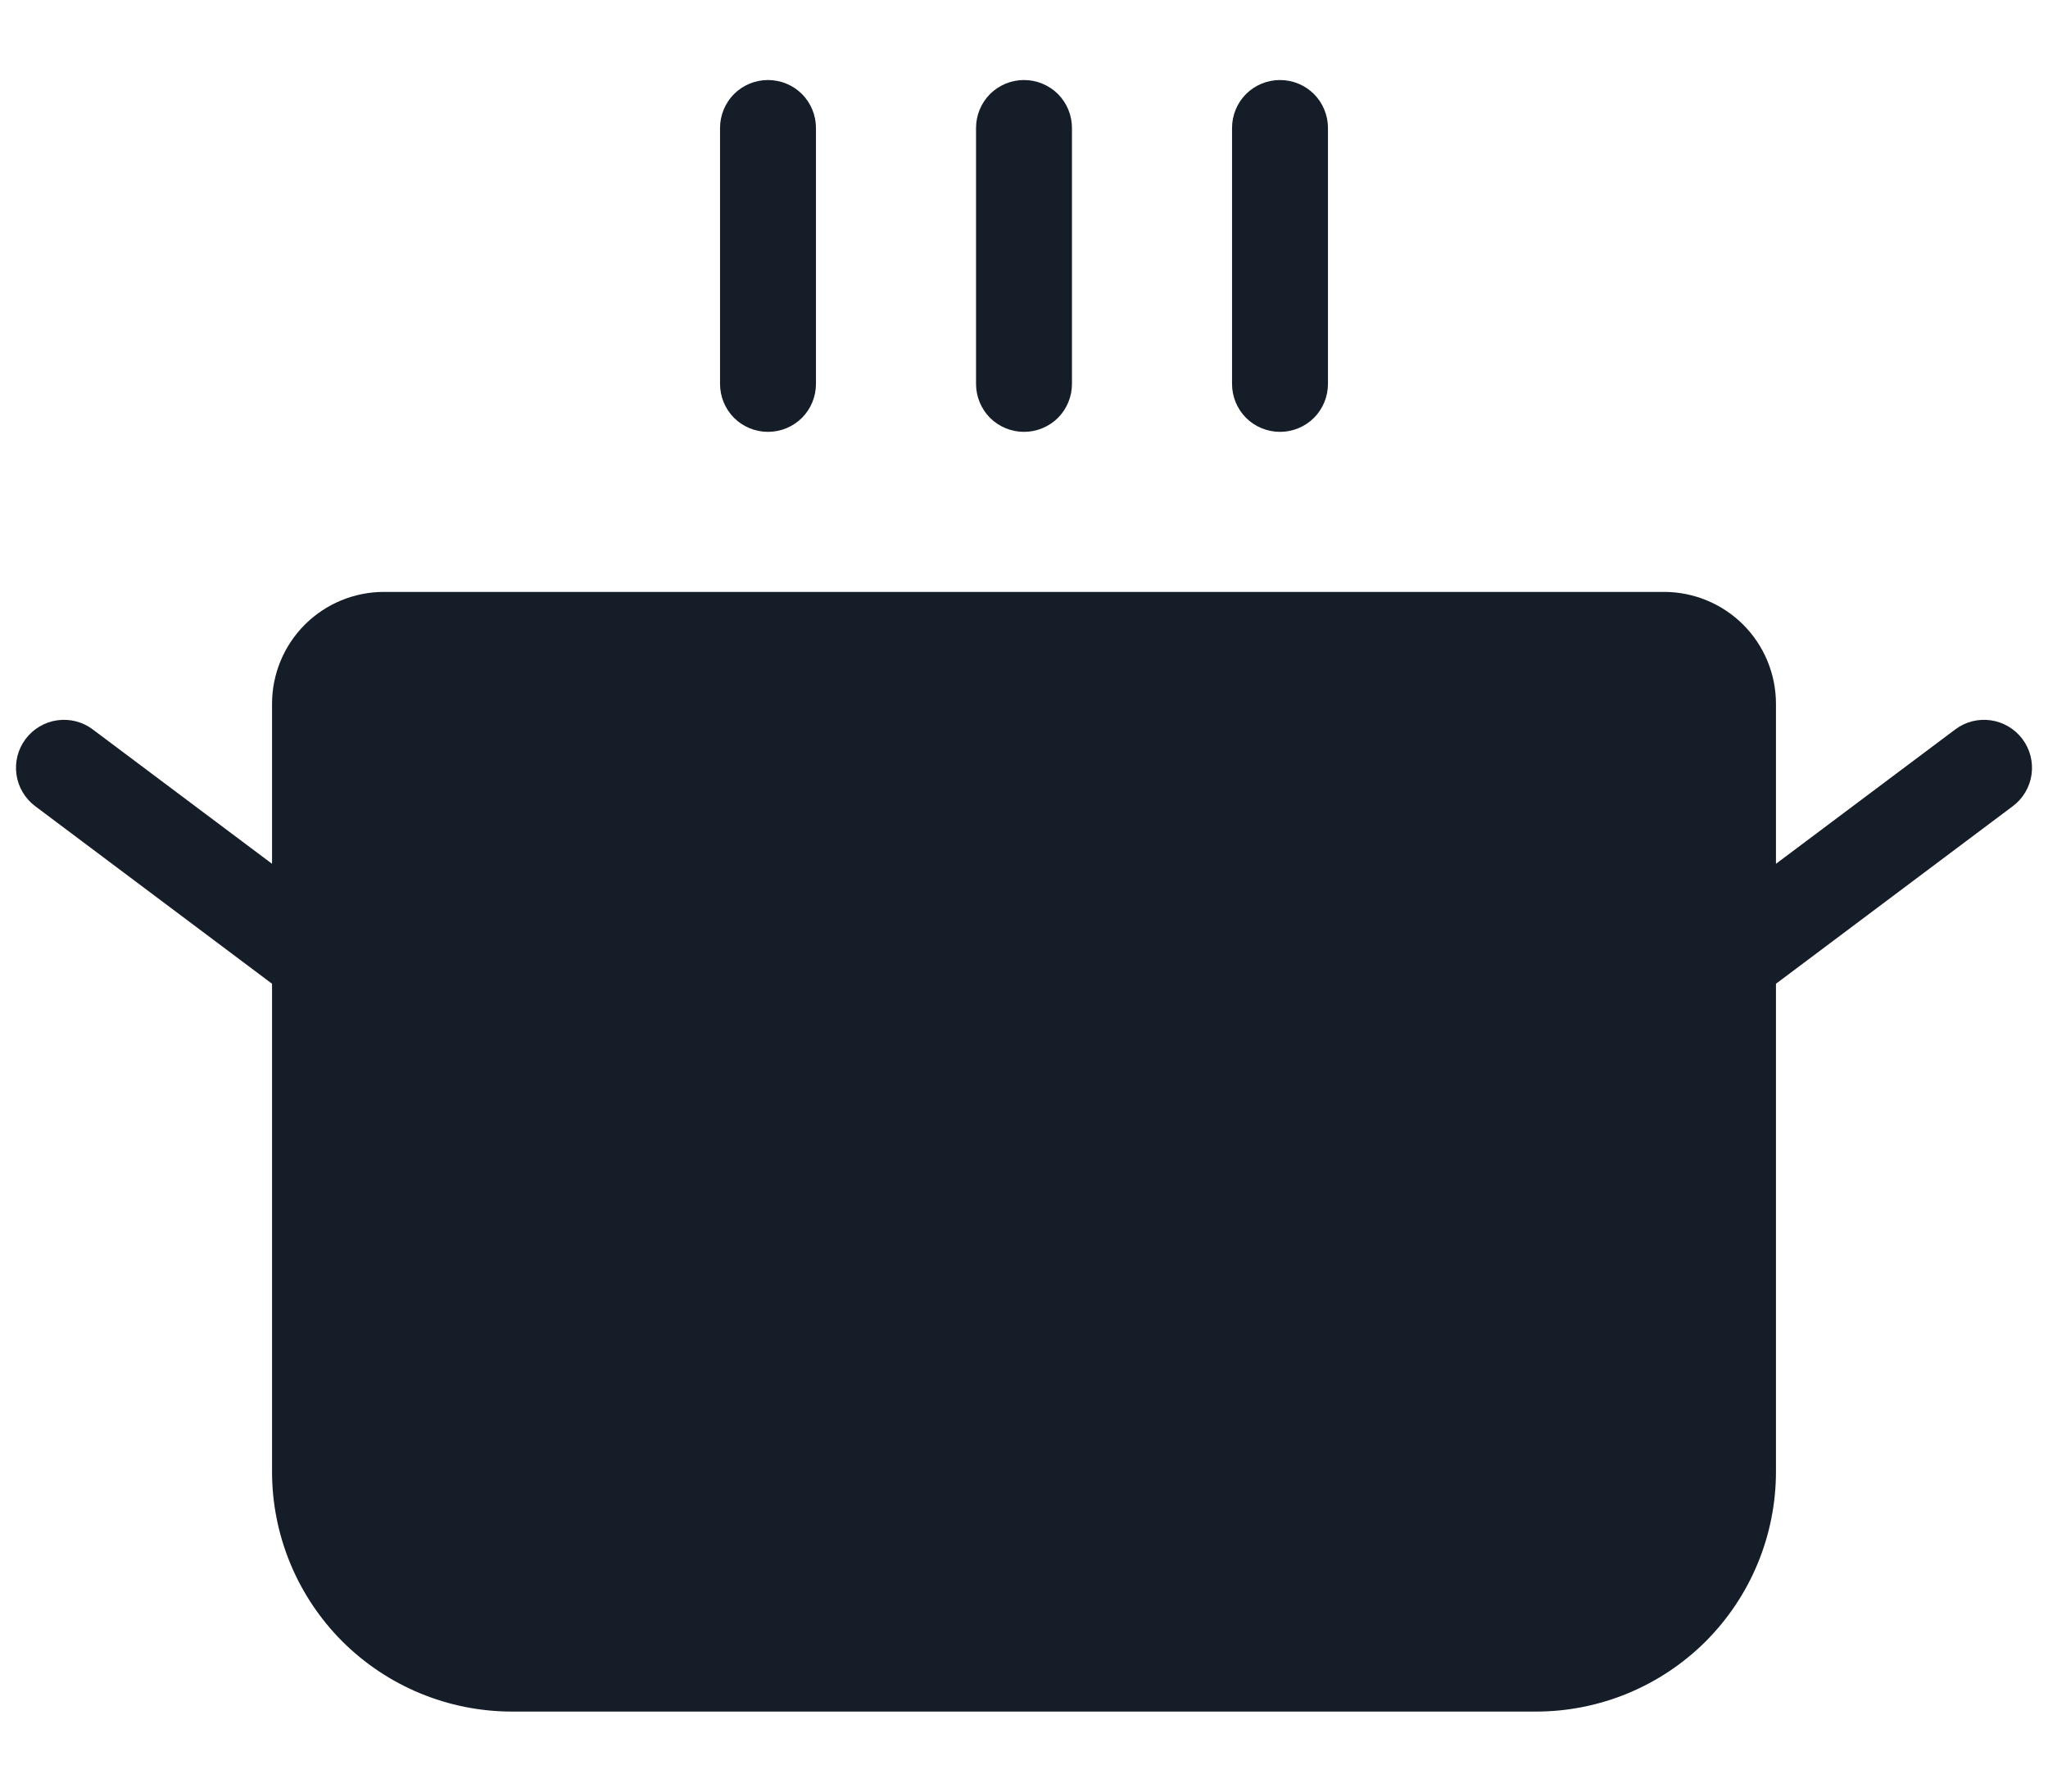 <svg width="24" height="21" viewBox="0 0 24 21" fill="none" xmlns="http://www.w3.org/2000/svg">
<path d="M8.438 4.5V1.5C8.438 1.351 8.497 1.208 8.602 1.102C8.708 0.997 8.851 0.938 9 0.938C9.149 0.938 9.292 0.997 9.398 1.102C9.503 1.208 9.562 1.351 9.562 1.5V4.5C9.562 4.649 9.503 4.792 9.398 4.898C9.292 5.003 9.149 5.062 9 5.062C8.851 5.062 8.708 5.003 8.602 4.898C8.497 4.792 8.438 4.649 8.438 4.5ZM12 5.062C12.149 5.062 12.292 5.003 12.398 4.898C12.503 4.792 12.562 4.649 12.562 4.5V1.5C12.562 1.351 12.503 1.208 12.398 1.102C12.292 0.997 12.149 0.938 12 0.938C11.851 0.938 11.708 0.997 11.602 1.102C11.497 1.208 11.438 1.351 11.438 1.5V4.5C11.438 4.649 11.497 4.792 11.602 4.898C11.708 5.003 11.851 5.062 12 5.062ZM15 5.062C15.149 5.062 15.292 5.003 15.398 4.898C15.503 4.792 15.562 4.649 15.562 4.5V1.5C15.562 1.351 15.503 1.208 15.398 1.102C15.292 0.997 15.149 0.938 15 0.938C14.851 0.938 14.708 0.997 14.602 1.102C14.497 1.208 14.438 1.351 14.438 1.5V4.5C14.438 4.649 14.497 4.792 14.602 4.898C14.708 5.003 14.851 5.062 15 5.062ZM23.587 9.45L20.812 11.531V17.25C20.812 17.996 20.516 18.711 19.989 19.239C19.461 19.766 18.746 20.062 18 20.062H6C5.254 20.062 4.539 19.766 4.011 19.239C3.484 18.711 3.188 17.996 3.188 17.25V11.531L0.413 9.45C0.293 9.36 0.214 9.227 0.193 9.08C0.172 8.932 0.21 8.782 0.3 8.662C0.39 8.543 0.523 8.464 0.67 8.443C0.818 8.422 0.968 8.46 1.087 8.55L3.188 10.125V8.25C3.188 7.902 3.326 7.568 3.572 7.322C3.818 7.076 4.152 6.938 4.5 6.938H19.5C19.848 6.938 20.182 7.076 20.428 7.322C20.674 7.568 20.812 7.902 20.812 8.25V10.125L22.913 8.55C23.032 8.46 23.182 8.422 23.33 8.443C23.477 8.464 23.61 8.543 23.7 8.662C23.79 8.782 23.828 8.932 23.807 9.08C23.786 9.227 23.707 9.36 23.587 9.45Z" fill="#151D29"/>
</svg>
